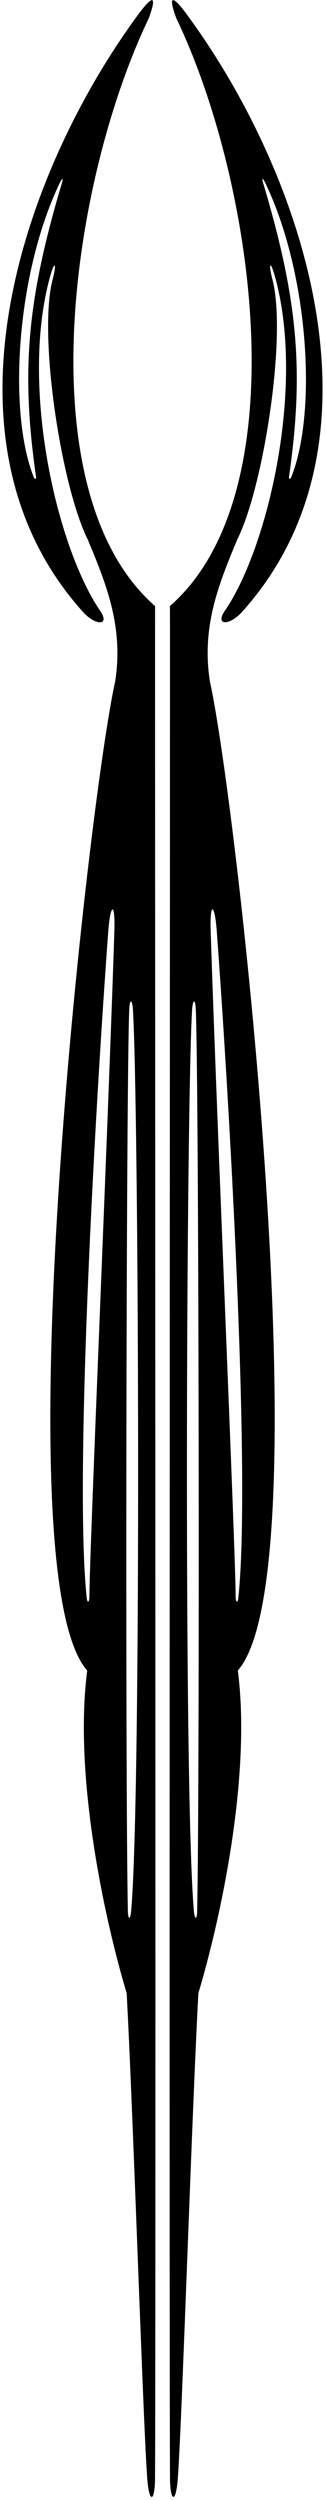<?xml version="1.0" encoding="UTF-8"?>
<svg xmlns="http://www.w3.org/2000/svg" xmlns:xlink="http://www.w3.org/1999/xlink" width="94pt" height="720pt" viewBox="0 0 94 720" version="1.1">
<g id="surface1">
<path style=" stroke:none;fill-rule:nonzero;fill:rgb(0%,0%,0%);fill-opacity:1;" d="M 44.719 174.555 C 7.434 141.93 20.297 52.383 42.906 5.242 C 45.422 -1.641 43.887 -1.281 39.984 4.004 C 6.062 49.949 -20.258 127.664 24.234 176.578 C 27.852 180.32 31.742 180.09 28.867 175.887 C 16.543 157.871 5.824 112.145 14.23 80.426 C 15.758 74.66 16.457 75.559 15.152 80.59 C 10.98 96.668 17.688 140.152 25.32 155.422 C 30.547 168 35.684 180.402 33.207 196.258 C 25.355 231.742 0.504 453.074 25.145 481.129 C 21.188 511.691 30.227 553.051 36.523 574.039 C 38.441 609.492 41.398 702.023 42.516 714.492 C 43.055 720.57 44.453 720.727 44.695 714.688 C 44.984 674.379 44.656 188.609 44.719 174.555 Z M 17.77 53 C 7.742 86.621 6.062 107.113 10.387 137.312 C 10.488 138.039 10.012 138.117 9.73 137.414 C 2.219 118.594 4.746 78.742 17.191 52.773 C 17.883 51.336 18.406 50.863 17.77 53 Z M 32.973 268.309 C 31.164 324.48 25.777 447.609 25.781 459.754 C 25.781 461.555 25.184 461.824 25.008 460.195 C 21.504 427.805 26.98 325.844 31.211 268.297 C 31.801 260.305 33.262 259.301 32.973 268.309 Z M 37.824 550.285 C 37.574 553.164 36.918 552.77 36.871 550.488 C 36.094 512.379 36.387 311.871 37.262 290.84 C 37.406 287.324 38.152 287.965 38.328 290.82 C 39.969 317.102 40.836 515.652 37.824 550.285 "/>
<path style=" stroke:none;fill-rule:nonzero;fill:rgb(0%,0%,0%);fill-opacity:1;" d="M 60.52 196.242 C 58.039 180.387 63.176 167.984 68.402 155.406 C 76.039 140.137 82.742 96.652 78.574 80.57 C 77.27 75.543 77.969 74.645 79.492 80.41 C 87.898 112.129 77.18 157.852 64.859 175.871 C 61.984 180.074 65.871 180.305 69.488 176.559 C 113.98 127.648 87.664 49.934 53.738 3.984 C 49.84 -1.297 48.301 -1.656 50.82 5.223 C 73.426 52.367 86.293 141.91 49.004 174.539 C 49.07 188.594 48.738 674.359 49.027 714.672 C 49.27 720.707 50.668 720.555 51.211 714.477 C 52.324 702.004 55.281 609.477 57.203 574.023 C 63.5 553.035 72.535 511.676 68.578 481.109 C 93.219 453.059 68.367 231.727 60.52 196.242 Z M 76.531 52.758 C 88.98 78.727 91.508 118.578 83.992 137.398 C 83.715 138.102 83.234 138.023 83.34 137.297 C 87.66 107.094 85.984 86.602 75.957 52.984 C 75.32 50.848 75.844 51.32 76.531 52.758 Z M 56.852 550.473 C 56.805 552.754 56.148 553.148 55.898 550.27 C 52.891 515.637 53.754 317.082 55.395 290.805 C 55.574 287.945 56.316 287.309 56.461 290.824 C 57.34 311.855 57.629 512.363 56.852 550.473 Z M 67.941 459.734 C 67.949 447.594 62.562 324.461 60.754 268.293 C 60.465 259.281 61.926 260.285 62.512 268.281 C 66.746 325.824 72.219 427.785 68.715 460.18 C 68.539 461.809 67.941 461.539 67.941 459.734 "/>
</g>
</svg>
